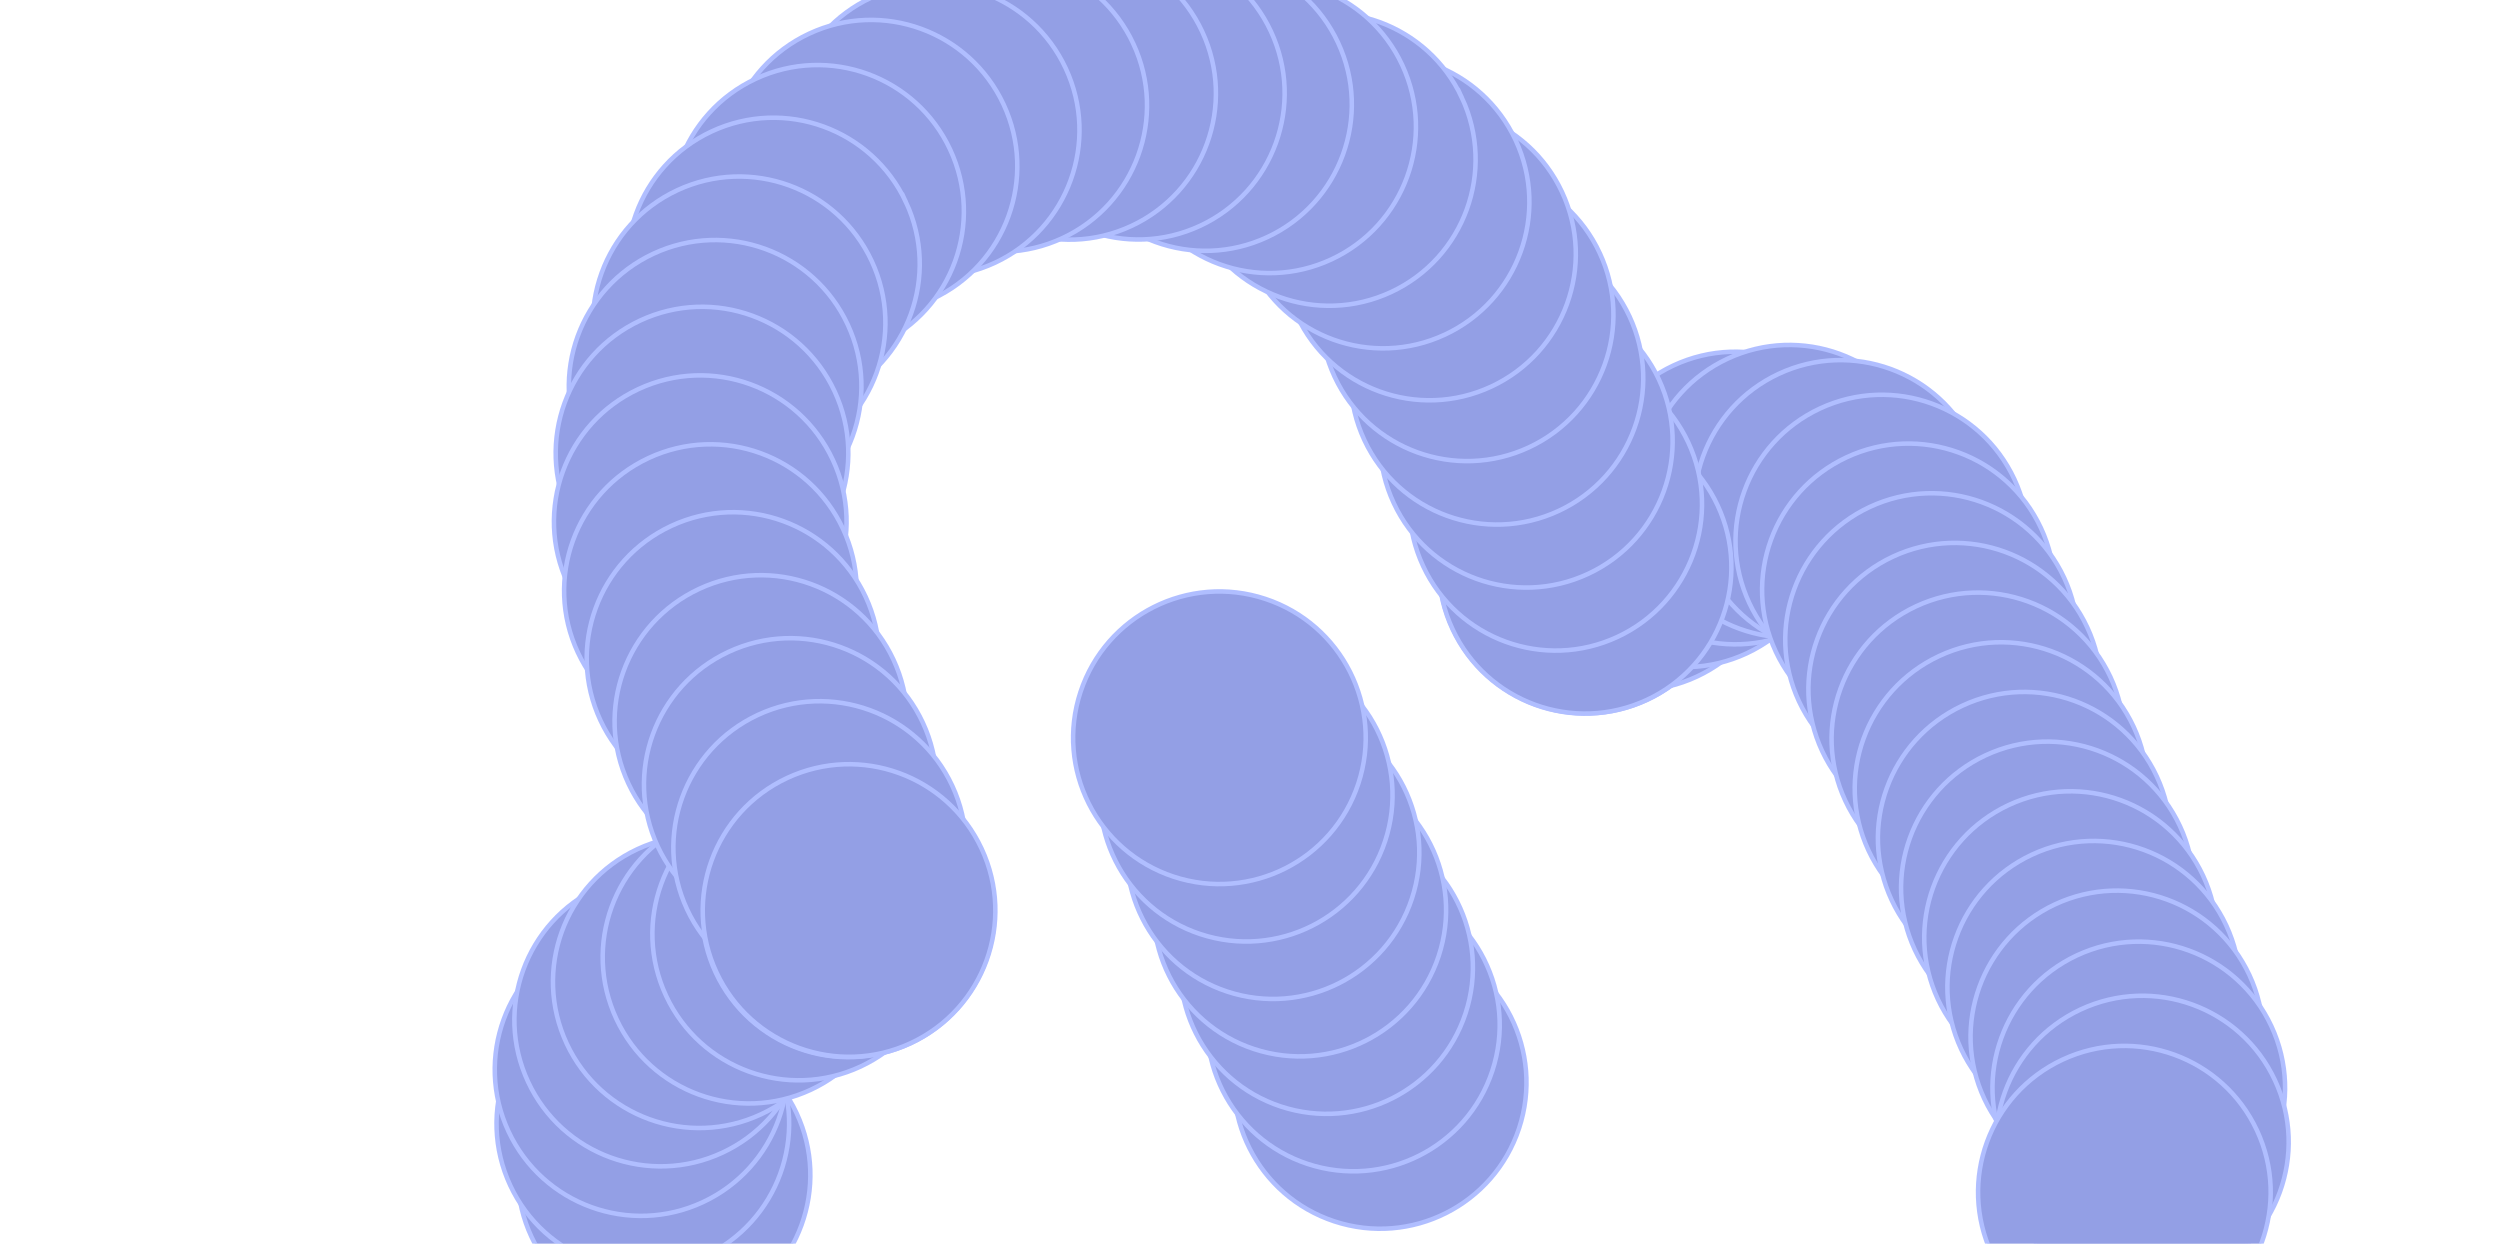 <svg xmlns="http://www.w3.org/2000/svg" width="1005" height="500" fill="none" viewBox="0 -50 1005 550"><g fill="#273FCC" stroke="#627EFF" stroke-miterlimit="10" stroke-width="2" clip-path="url(#clip0_1462_333)" opacity=".5"><path d="M580.347 367.235c-33.922-11.205-70.505 7.21-81.711 41.132-11.205 33.922 7.21 70.505 41.132 81.71 33.922 11.206 70.505-7.21 81.71-41.132 11.206-33.921-7.209-70.504-41.131-81.71z"/><path d="M568.518 341.834c-33.922-11.206-70.505 7.209-81.711 41.131-11.205 33.922 7.21 70.505 41.132 81.711 33.922 11.205 70.505-7.21 81.71-41.132 11.206-33.922-7.21-70.505-41.131-81.71z"/><path d="M556.665 316.433c-33.922-11.205-70.505 7.21-81.71 41.132-11.206 33.922 7.209 70.505 41.131 81.71 33.922 11.206 70.505-7.21 81.711-41.131 11.205-33.922-7.21-70.505-41.132-81.711z"/><path d="M544.806 291.021c-33.921-11.205-70.504 7.21-81.71 41.132-11.205 33.922 7.21 70.505 41.132 81.71 33.922 11.206 70.505-7.209 81.71-41.131 11.206-33.922-7.21-70.505-41.132-81.711z"/><path d="M532.966 265.625c-33.922-11.205-70.505 7.21-81.71 41.132-11.206 33.922 7.209 70.505 41.131 81.71 33.922 11.206 70.505-7.21 81.711-41.132 11.205-33.921-7.21-70.504-41.132-81.71z"/><path d="M521.125 240.22c-33.922-11.206-70.505 7.209-81.711 41.131-11.205 33.922 7.21 70.505 41.132 81.71 33.922 11.206 70.505-7.209 81.71-41.131 11.206-33.922-7.21-70.505-41.131-81.71z"/><path d="M509.272 214.819c-33.922-11.205-70.505 7.21-81.711 41.132-11.205 33.922 7.21 70.505 41.132 81.71 33.922 11.206 70.505-7.21 81.71-41.131 11.206-33.922-7.209-70.505-41.131-81.711zM709.467 173.444c-15.098-32.378-53.584-46.386-85.962-31.288-32.377 15.098-46.385 53.584-31.287 85.962 15.097 32.378 53.584 46.385 85.962 31.288 32.377-15.098 46.385-53.585 31.287-85.962z"/><path d="M731.428 163.203c-15.098-32.378-53.585-46.386-85.962-31.288-32.378 15.098-46.386 53.585-31.288 85.962 15.098 32.378 53.585 46.386 85.962 31.288 32.378-15.098 46.386-53.584 31.288-85.962z"/><path d="M753.401 152.957c-15.098-32.378-53.585-46.385-85.962-31.288-32.378 15.098-46.386 53.585-31.288 85.962 15.098 32.378 53.584 46.386 85.962 31.288 32.378-15.098 46.385-53.584 31.288-85.962z"/><path d="M775.715 142.894c-15.097-32.378-53.584-46.386-85.962-31.288-32.377 15.098-46.385 53.585-31.287 85.962 15.098 32.378 53.584 46.386 85.962 31.288 32.377-15.098 46.385-53.584 31.287-85.962z"/><path d="M799.654 139.896c-15.097-32.378-53.584-46.385-85.962-31.288-32.377 15.098-46.385 53.585-31.287 85.962 15.098 32.378 53.584 46.386 85.962 31.288 32.377-15.098 46.385-53.584 31.287-85.962z"/><path d="M822.252 146.602c-15.098-32.377-53.584-46.385-85.962-31.287-32.377 15.097-46.385 53.584-31.288 85.962 15.098 32.377 53.585 46.385 85.963 31.287 32.377-15.098 46.385-53.584 31.287-85.962z"/><path d="M840.516 161.924c-15.098-32.378-53.584-46.386-85.962-31.288-32.377 15.098-46.385 53.585-31.287 85.962 15.098 32.378 53.584 46.386 85.962 31.288 32.377-15.098 46.385-53.585 31.287-85.962z"/><path d="M852.266 183.509c-15.098-32.377-53.584-46.385-85.962-31.287-32.378 15.097-46.386 53.584-31.288 85.962 15.098 32.377 53.585 46.385 85.962 31.287 32.378-15.098 46.386-53.584 31.288-85.962z"/><path d="M862.507 205.47c-15.098-32.378-53.585-46.386-85.962-31.288-32.378 15.098-46.386 53.585-31.288 85.962 15.098 32.378 53.585 46.386 85.962 31.288 32.378-15.098 46.386-53.584 31.288-85.962z"/><path d="M872.747 227.431c-15.098-32.378-53.584-46.386-85.962-31.288-32.377 15.098-46.385 53.585-31.287 85.962 15.098 32.378 53.584 46.386 85.962 31.288 32.377-15.098 46.385-53.585 31.287-85.962z"/><path d="M882.993 249.403c-15.098-32.377-53.584-46.385-85.962-31.287-32.378 15.098-46.385 53.584-31.288 85.962 15.098 32.377 53.585 46.385 85.962 31.287 32.378-15.097 46.386-53.584 31.288-85.962z"/><path d="M893.234 271.364c-15.098-32.377-53.585-46.385-85.962-31.287-32.378 15.098-46.386 53.584-31.288 85.962 15.098 32.377 53.584 46.385 85.962 31.287 32.378-15.098 46.385-53.584 31.288-85.962z"/><path d="M903.48 293.337c-15.098-32.378-53.585-46.386-85.962-31.288-32.378 15.098-46.386 53.585-31.288 85.962 15.098 32.378 53.584 46.386 85.962 31.288 32.378-15.098 46.386-53.585 31.288-85.962z"/><path d="M913.72 315.298c-15.098-32.378-53.584-46.386-85.962-31.288-32.377 15.098-46.385 53.585-31.287 85.962 15.097 32.378 53.584 46.386 85.962 31.288 32.377-15.098 46.385-53.585 31.287-85.962z"/><path d="M923.966 337.27c-15.098-32.377-53.584-46.385-85.962-31.287-32.377 15.098-46.385 53.584-31.287 85.962 15.098 32.377 53.584 46.385 85.962 31.287 32.377-15.098 46.385-53.584 31.287-85.962z"/><path d="M934.207 359.231c-15.098-32.377-53.585-46.385-85.962-31.287-32.378 15.097-46.386 53.584-31.288 85.962 15.098 32.377 53.584 46.385 85.962 31.287 32.378-15.098 46.386-53.584 31.288-85.962z"/><path d="M944.447 381.192c-15.098-32.378-53.584-46.385-85.962-31.288-32.377 15.098-46.385 53.585-31.287 85.962 15.097 32.378 53.584 46.386 85.962 31.288 32.377-15.098 46.385-53.584 31.287-85.962z"/><path d="M954.139 403.751c-15.098-32.377-53.585-46.385-85.962-31.287-32.378 15.098-46.386 53.584-31.288 85.962 15.098 32.377 53.585 46.385 85.962 31.287 32.378-15.098 46.386-53.584 31.288-85.962z"/><path d="M955.736 427.687c-15.097-32.378-53.584-46.385-85.962-31.288-32.377 15.098-46.385 53.585-31.287 85.962 15.098 32.378 53.584 46.386 85.962 31.288 32.377-15.098 46.385-53.584 31.287-85.962z"/><path d="M947.775 449.857c-15.098-32.378-53.585-46.386-85.962-31.288-32.378 15.098-46.386 53.584-31.288 85.962 15.098 32.378 53.584 46.386 85.962 31.288 32.378-15.098 46.386-53.585 31.288-85.962zM302.013 442.238c-15.098-32.378-53.584-46.386-85.962-31.288-32.378 15.098-46.385 53.584-31.288 85.962 15.098 32.377 53.585 46.385 85.962 31.288 32.378-15.098 46.386-53.585 31.288-85.962z"/><path d="M292.638 419.531c-15.098-32.378-53.584-46.386-85.962-31.288-32.378 15.098-46.385 53.584-31.288 85.962 15.098 32.378 53.585 46.385 85.962 31.288 32.378-15.098 46.386-53.585 31.288-85.962z"/><path d="M291.856 395.629c-15.098-32.378-53.585-46.386-85.962-31.288-32.378 15.098-46.386 53.585-31.288 85.962 15.098 32.378 53.585 46.386 85.962 31.288 32.378-15.098 46.386-53.585 31.288-85.962z"/><path d="M300.528 373.727c-15.098-32.377-53.584-46.385-85.962-31.287-32.378 15.098-46.386 53.584-31.288 85.962 15.098 32.377 53.585 46.385 85.962 31.287 32.378-15.098 46.386-53.584 31.288-85.962z"/><path d="M317.59 356.778c-15.097-32.378-53.584-46.385-85.962-31.288-32.377 15.098-46.385 53.585-31.287 85.962 15.098 32.378 53.584 46.386 85.962 31.288 32.377-15.098 46.385-53.584 31.287-85.962z"/><path d="M339.58 345.925c-15.098-32.378-53.585-46.386-85.962-31.288-32.378 15.098-46.386 53.585-31.288 85.962 15.098 32.378 53.585 46.386 85.962 31.288 32.378-15.098 46.386-53.585 31.288-85.962z"/><path d="M361.552 335.679c-15.098-32.378-53.584-46.386-85.962-31.288-32.377 15.098-46.385 53.585-31.287 85.962 15.098 32.378 53.584 46.386 85.962 31.288 32.377-15.098 46.385-53.585 31.287-85.962z"/><path d="M383.513 325.438c-15.098-32.377-53.584-46.385-85.962-31.287-32.378 15.098-46.385 53.584-31.288 85.962 15.098 32.377 53.585 46.385 85.962 31.287 32.378-15.098 46.386-53.584 31.288-85.962zM709.303 173.52c-15.098-32.377-53.585-46.385-85.962-31.287-32.378 15.097-46.386 53.584-31.288 85.962 15.098 32.377 53.585 46.385 85.962 31.287 32.378-15.098 46.386-53.584 31.288-85.962z"/><path d="M696.312 145.662c-15.098-32.378-53.584-46.386-85.962-31.288-32.377 15.098-46.385 53.584-31.287 85.962 15.098 32.378 53.584 46.385 85.962 31.288 32.377-15.098 46.385-53.585 31.287-85.962z"/><path d="M683.316 117.791c-15.098-32.377-53.584-46.385-85.962-31.287-32.377 15.098-46.385 53.584-31.287 85.962 15.098 32.377 53.584 46.385 85.962 31.287 32.377-15.098 46.385-53.584 31.287-85.962z"/><path d="M670.326 89.933c-15.098-32.378-53.585-46.386-85.962-31.288-32.378 15.098-46.386 53.585-31.288 85.962 15.098 32.378 53.584 46.386 85.962 31.288 32.378-15.098 46.385-53.585 31.288-85.962z"/><path d="M657.138 61.866C642.04 29.49 603.554 15.481 571.176 30.58c-32.378 15.098-46.385 53.584-31.288 85.962 15.098 32.377 53.585 46.385 85.962 31.287 32.378-15.098 46.386-53.584 31.288-85.962z"/><path d="M640.504 34.98C625.406 2.6 586.919-11.407 554.542 3.69c-32.378 15.098-46.386 53.585-31.288 85.962 15.098 32.378 53.584 46.386 85.962 31.288 32.378-15.098 46.385-53.584 31.288-85.962z"/><path d="M619.971 12.008c-15.098-32.378-53.584-46.386-85.962-31.288-32.378 15.098-46.385 53.585-31.288 85.962 15.098 32.378 53.585 46.386 85.962 31.288 32.378-15.098 46.386-53.585 31.288-85.962z"/><path d="M596.188-6.822c-15.098-32.377-53.584-46.385-85.962-31.287-32.377 15.098-46.385 53.584-31.287 85.962 15.098 32.377 53.584 46.385 85.962 31.288 32.377-15.098 46.385-53.585 31.287-85.963z"/><path d="M569.809-21.27c-15.098-32.379-53.585-46.386-85.962-31.289-32.378 15.098-46.386 53.585-31.288 85.963 15.098 32.377 53.585 46.385 85.962 31.287 32.378-15.098 46.386-53.584 31.288-85.962z"/><path d="M541.451-31.115c-15.098-32.378-53.584-46.386-85.962-31.288-32.377 15.098-46.385 53.585-31.287 85.962 15.098 32.378 53.584 46.386 85.962 31.288 32.377-15.098 46.385-53.585 31.287-85.962z"/><path d="M511.752-36.123C496.654-68.5 458.168-82.508 425.79-67.41c-32.377 15.097-46.385 53.584-31.288 85.962 15.098 32.377 53.585 46.385 85.962 31.287 32.378-15.098 46.386-53.584 31.288-85.962z"/><path d="M481.353-36.05c-15.098-32.378-53.585-46.386-85.962-31.288-32.378 15.098-46.386 53.584-31.288 85.962 15.098 32.378 53.584 46.386 85.962 31.288 32.378-15.098 46.386-53.585 31.288-85.962z"/><path d="M450.895-30.684C435.797-63.06 397.311-77.07 364.933-61.97c-32.377 15.097-46.385 53.584-31.287 85.962 15.098 32.377 53.584 46.385 85.962 31.287 32.377-15.098 46.385-53.584 31.287-85.962z"/><path d="M421.022-19.78c-15.098-32.377-53.585-46.385-85.962-31.287-32.378 15.098-46.386 53.584-31.288 85.962 15.098 32.377 53.585 46.385 85.962 31.287 32.378-15.098 46.386-53.584 31.288-85.962z"/><path d="M393.528-3.833c-15.098-32.378-53.584-46.386-85.962-31.288-32.377 15.098-46.385 53.585-31.287 85.962 15.098 32.378 53.584 46.386 85.962 31.288 32.377-15.098 46.385-53.585 31.287-85.962z"/><path d="M369.902 16.12c-15.098-32.378-53.585-46.386-85.962-31.288-32.378 15.098-46.386 53.585-31.288 85.962 15.098 32.378 53.584 46.386 85.962 31.288 32.377-15.098 46.385-53.584 31.288-85.962z"/><path d="M350.385 39.41C335.288 7.031 296.801-6.977 264.423 8.121c-32.377 15.098-46.385 53.584-31.287 85.962 15.098 32.377 53.584 46.385 85.962 31.287 32.377-15.098 46.385-53.584 31.287-85.962z"/><path d="M335.205 65.416c-15.098-32.378-53.584-46.386-85.962-31.288-32.377 15.098-46.385 53.585-31.287 85.962 15.098 32.378 53.584 46.386 85.962 31.288 32.377-15.098 46.385-53.585 31.287-85.962z"/><path d="M324.605 93.498C309.507 61.12 271.02 47.112 238.643 62.21c-32.378 15.098-46.386 53.585-31.288 85.962 15.098 32.378 53.584 46.386 85.962 31.288 32.378-15.098 46.386-53.584 31.288-85.962z"/><path d="M318.803 123.025c-15.098-32.378-53.585-46.386-85.962-31.288-32.378 15.098-46.386 53.585-31.288 85.962 15.098 32.378 53.585 46.386 85.962 31.288 32.378-15.098 46.386-53.584 31.288-85.962z"/><path d="M318.027 153.349c-15.098-32.377-53.585-46.385-85.962-31.287-32.378 15.097-46.386 53.584-31.288 85.962 15.098 32.377 53.584 46.385 85.962 31.287 32.377-15.098 46.385-53.584 31.288-85.962z"/><path d="M322.518 183.829c-15.097-32.378-53.584-46.386-85.962-31.288-32.377 15.098-46.385 53.585-31.287 85.962 15.098 32.378 53.584 46.386 85.962 31.288 32.377-15.098 46.385-53.585 31.287-85.962z"/><path d="M332.51 213.857c-15.098-32.378-53.585-46.386-85.962-31.288-32.378 15.098-46.386 53.585-31.288 85.962 15.098 32.378 53.584 46.386 85.962 31.288 32.378-15.098 46.386-53.585 31.288-85.962z"/><path d="M344.841 241.709c-15.098-32.378-53.585-46.386-85.962-31.288-32.378 15.098-46.386 53.585-31.288 85.962 15.098 32.378 53.585 46.386 85.962 31.288 32.378-15.098 46.386-53.584 31.288-85.962z"/><path d="M357.831 269.567c-15.097-32.377-53.584-46.385-85.962-31.287-32.377 15.098-46.385 53.584-31.287 85.962 15.098 32.377 53.584 46.385 85.962 31.287 32.377-15.097 46.385-53.584 31.287-85.962z"/><path d="M370.828 297.438c-15.098-32.378-53.585-46.386-85.962-31.288-32.378 15.098-46.386 53.584-31.288 85.962 15.098 32.378 53.584 46.386 85.962 31.288 32.377-15.098 46.385-53.585 31.288-85.962z"/><path d="M383.818 325.296c-15.098-32.377-53.584-46.385-85.962-31.287-32.378 15.097-46.386 53.584-31.288 85.962 15.098 32.377 53.585 46.385 85.962 31.287 32.378-15.098 46.386-53.584 31.288-85.962z"/></g><defs><clipPath id="clip0_1462_333"><path fill="#fff" d="M0 0h740v789.924H0z" transform="rotate(-25 233.984 51.873)"/></clipPath></defs></svg>
